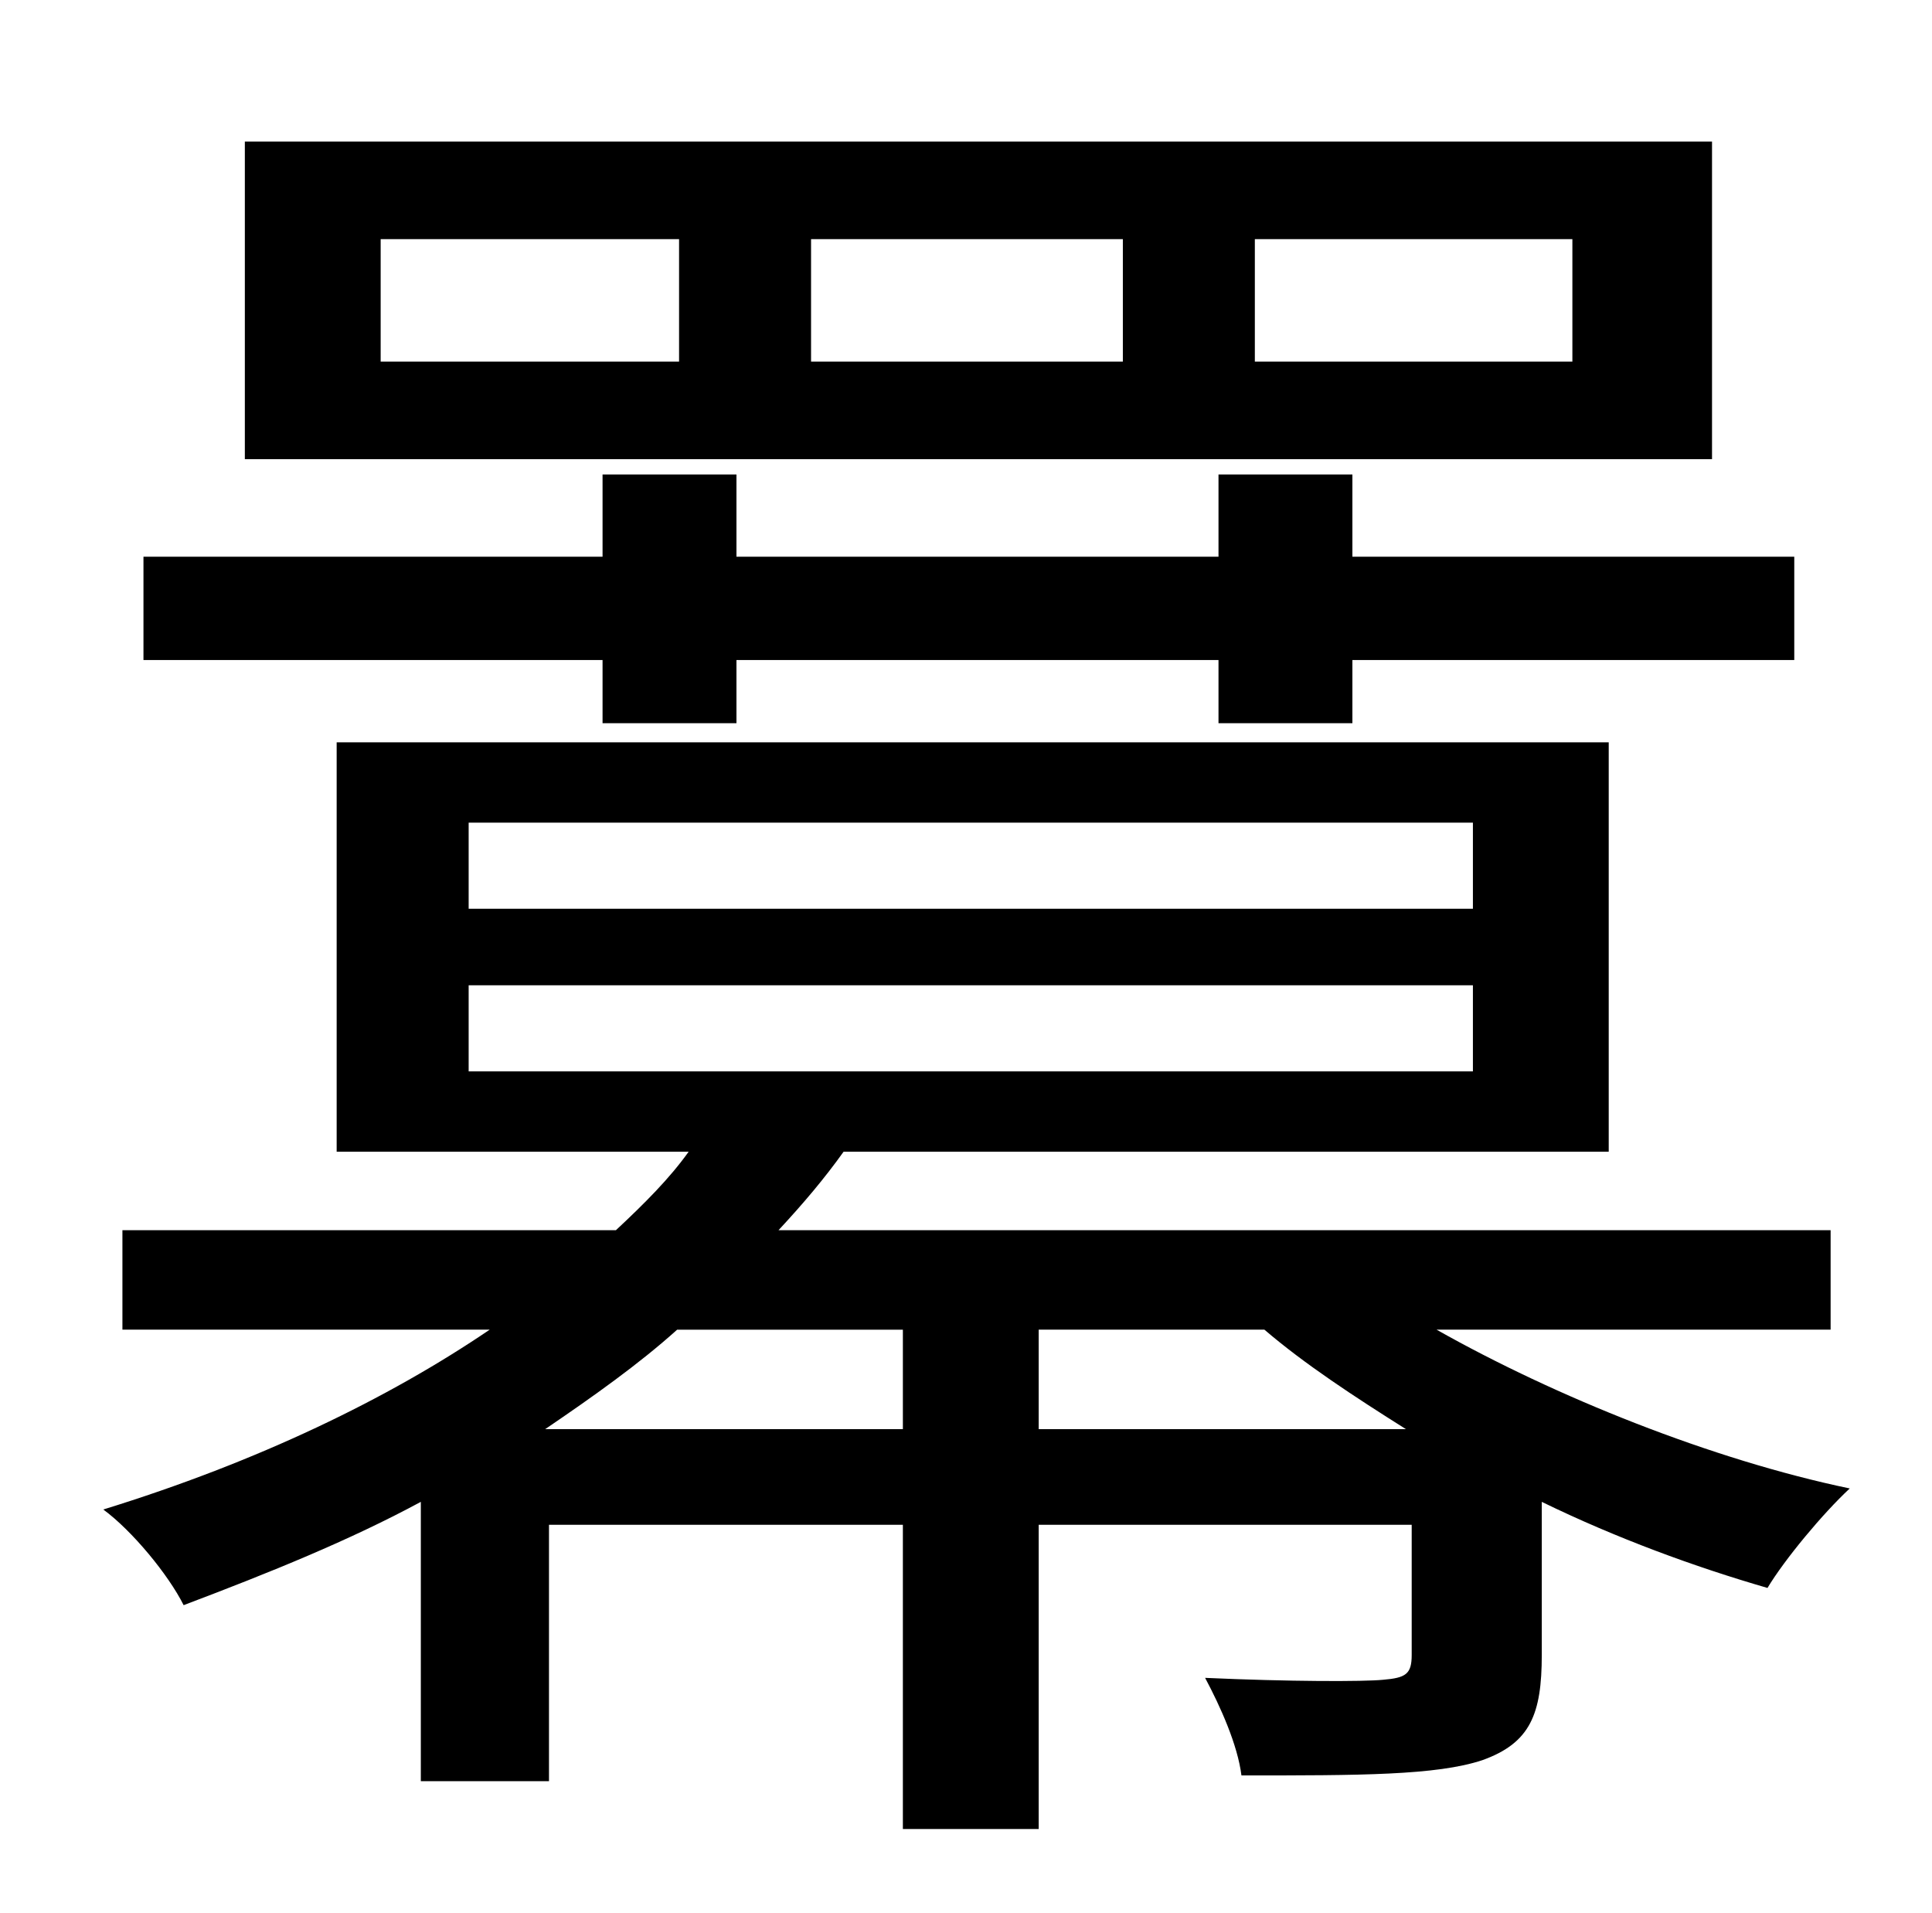 <?xml version="1.0" standalone="no"?>
<!DOCTYPE svg PUBLIC "-//W3C//DTD SVG 1.1//EN" "http://www.w3.org/Graphics/SVG/1.1/DTD/svg11.dtd" >
<svg xmlns="http://www.w3.org/2000/svg" xmlns:xlink="http://www.w3.org/1999/xlink" version="1.1" viewBox="-10 0 1010 1000">
   <path fill="currentColor"
d="M812 189v-64h-166v64h166zM577 189v-64h-163v64h163zM345 189v-64h-156v64h156zM885 74v166h-767v-166h767zM305 378v-33h-240v-54h240v-43h70v43h252v-43h70v43h231v54h-231v33h-70v-33h-252v33h-70zM533 695v52h192c-27 -17 -53 -34 -74 -52h-118zM275 747h187v-52
h-118c-20 18 -44 35 -69 52zM235 515v45h525v-45h-525zM235 430v45h525v-45h-525zM947 695h-206c62 35 144 68 216 83c-14 13 -34 37 -43 52c-38 -11 -79 -26 -118 -45v80c0 31 -6 46 -31 55c-24 8 -64 8 -126 8c-2 -16 -11 -36 -19 -51c44 2 83 2 93 1c12 -1 15 -3 15 -13
v-68h-195v159h-71v-159h-185v134h-67v-146c-37 20 -79 37 -124 54c-8 -16 -27 -39 -42 -50c81 -25 149 -58 202 -94h-192v-52h258c15 -14 28 -27 38 -41h-184v-214h665v214h-400c-10 14 -21 27 -34 41h550v52z" />
</svg>
